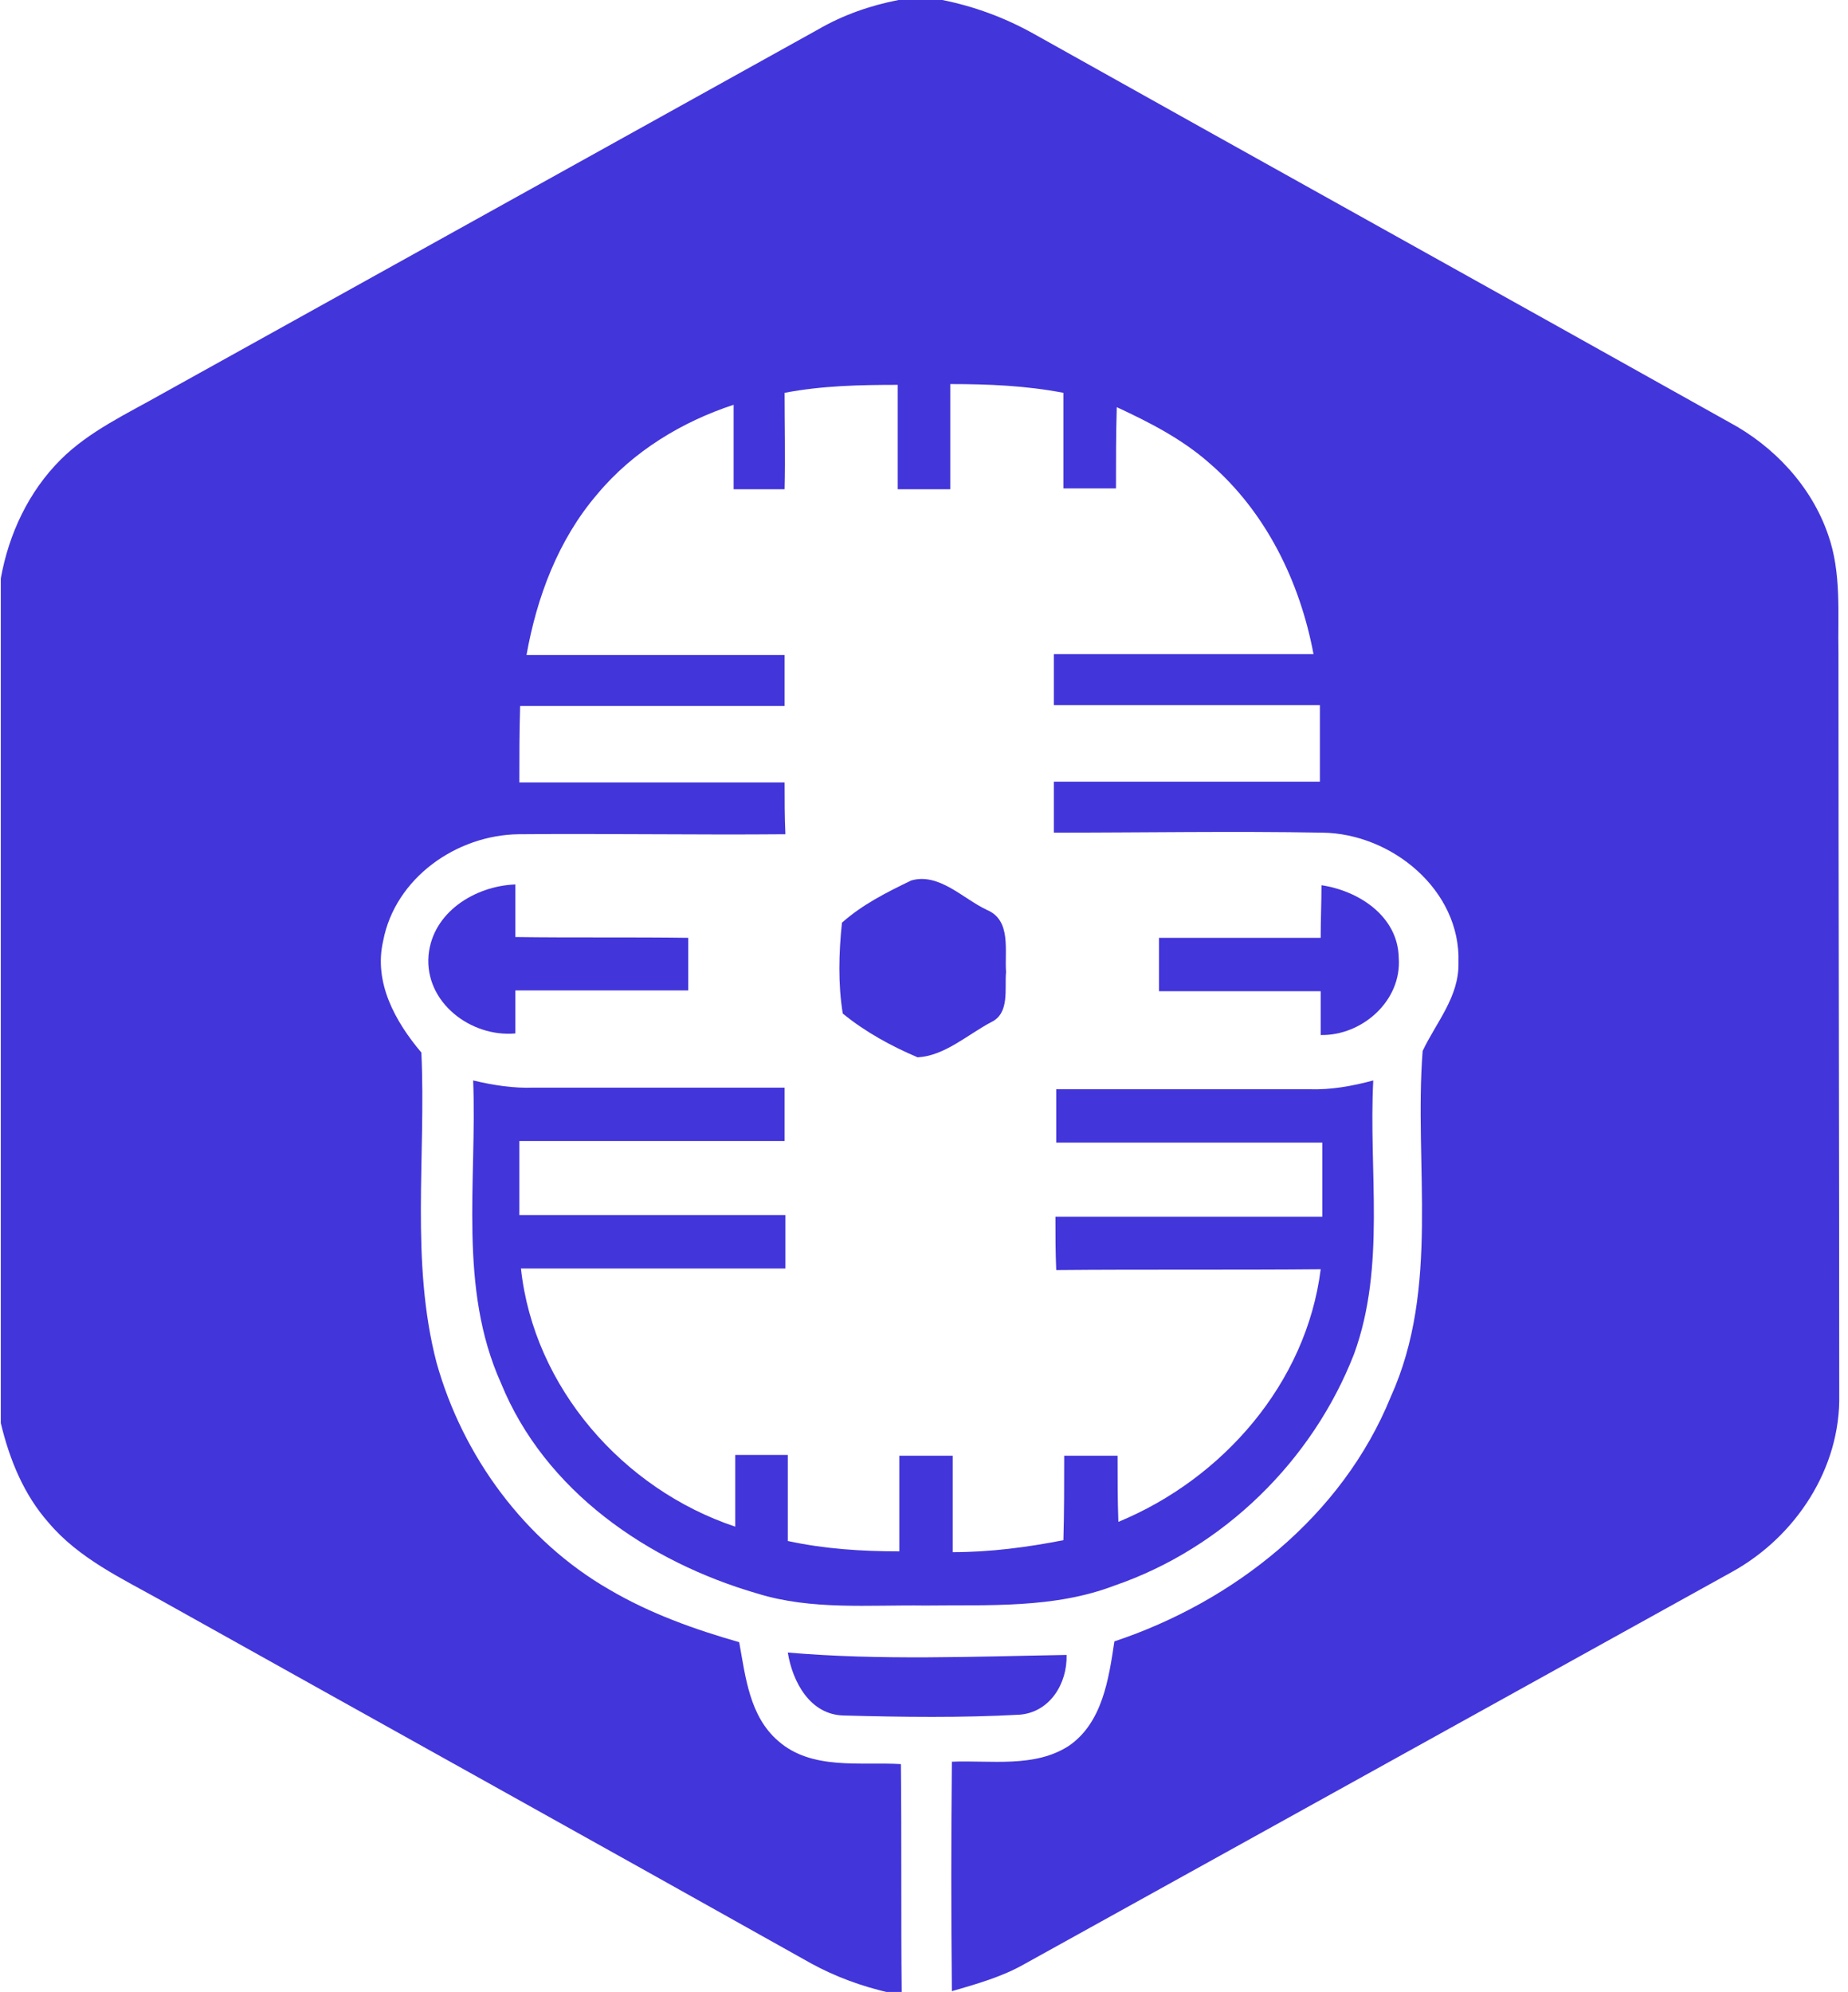 <?xml version="1.0" encoding="utf-8"?>
<!-- Generator: Adobe Illustrator 26.0.3, SVG Export Plug-In . SVG Version: 6.00 Build 0)  -->
<svg version="1.1" id="Layer_1" xmlns="http://www.w3.org/2000/svg" xmlns:xlink="http://www.w3.org/1999/xlink" x="0px" y="0px"
	 viewBox="0 0 232 250" style="enable-background:new 0 0 232 250;" xml:space="preserve">
<style type="text/css">
	.st0{fill:#4235DA;}
</style>
<g id="_x23_4235daff">
	<path class="st0" d="M112.8,0h5.5c4,0.8,7.8,2.2,11.4,4.2C158.8,20.5,188,36.7,217.1,53c5.6,3,10.3,8,12.4,14.1
		c1.7,4.8,1.2,9.9,1.3,14.8c0,31,0.1,62,0.1,93.1c0.2,9.3-5.5,17.9-13.5,22.3c-29.6,16.4-59.2,32.8-88.8,49.2
		c-2.8,1.6-6,2.5-9.1,3.4c-0.1-9.6-0.1-19.2,0-28.8c4.9-0.2,10.4,0.8,14.7-2c4.2-2.9,5-8.4,5.7-13.1c15-5,28.6-15.7,34.7-30.7
		c6.2-13.7,2.9-29,4-43.4c1.7-3.6,4.6-6.8,4.5-11.1c0.3-9.1-8.4-16.2-17.1-16.3c-11.2-0.2-22.4,0-33.7,0c0-2.2,0-4.3,0-6.4
		c11.1,0,22.3,0,33.4,0c0-3.2,0-6.4,0-9.6c-11.1,0-22.3,0-33.4,0c0-2.2,0-4.3,0-6.4c10.9,0,21.7,0,32.6,0c-1.7-9.1-6-17.9-13.1-24
		c-3.4-3-7.5-5.1-11.6-7c-0.1,3.4-0.1,6.8-0.1,10.2c-2.2,0-4.4,0-6.6,0c0-4,0-8,0-12c-4.7-0.9-9.4-1.1-14.2-1.1c0,4.4,0,8.8,0,13.2
		c-2.2,0-4.4,0-6.6,0c0-4.4,0-8.8,0-13.1c-4.7,0-9.5,0.1-14.2,1c0,4,0.1,8.1,0,12.1c-2.1,0-4.2,0-6.4,0c0-3.5,0-7.1,0-10.6
		C85.7,52.9,79.5,56.6,75,62c-4.9,5.7-7.6,12.9-8.9,20.2c10.8,0,21.6,0,32.4,0c0,2.1,0,4.3,0,6.4c-11.1,0-22.2,0-33.2,0
		c-0.1,3.2-0.1,6.4-0.1,9.6c11.1,0,22.2,0,33.3,0c0,2.2,0,4.3,0.1,6.5c-11.2,0.1-22.4-0.1-33.5,0c-7.8,0.1-15.5,5.5-17,13.4
		c-1.2,5.2,1.5,10.1,4.8,14c0.6,13-1.4,26.2,1.9,38.9c3.3,11.8,11.1,22.4,21.7,28.5c5.1,3,10.7,5,16.3,6.6c0.8,4.4,1.3,9.3,4.9,12.4
		c4.2,3.7,10.3,2.6,15.4,2.9c0.1,9.6,0,19.2,0.1,28.7h-1.5c-3.5-0.8-6.8-2-9.9-3.7c-27.1-15.2-54.3-30.3-81.5-45.5
		c-5-2.8-10.4-5.3-14.2-9.8c-3.1-3.5-4.9-7.9-6-12.5v-106c1-5.6,3.5-10.9,7.5-14.9c3.6-3.6,8.4-5.8,12.8-8.3
		c27.4-15.2,54.9-30.5,82.3-45.7C105.8,1.9,109.2,0.7,112.8,0z"/>
	<path class="st0" d="M114.4,110.5c3.5-1,6.5,2.3,9.5,3.7c3.1,1.3,2.2,5.1,2.4,7.8c-0.2,2.1,0.5,5.2-1.9,6.3c-3,1.6-5.8,4.2-9.2,4.4
		c-3.3-1.4-6.6-3.2-9.4-5.5c-0.6-3.7-0.5-7.6-0.1-11.4C108.3,113.5,111.3,112,114.4,110.5z"/>
	<path class="st0" d="M53.8,119.9c0.5-5.4,5.8-8.7,10.9-8.9c0,2.2,0,4.4,0,6.6c7.2,0.1,14.5,0,21.7,0.1c0,2.2,0,4.4,0,6.6
		c-7.2,0-14.5,0-21.7,0c0,1.8,0,3.6,0,5.4C59.1,130.2,53.3,125.8,53.8,119.9z"/>
	<path class="st0" d="M165.9,111.1c4.7,0.7,9.6,3.9,9.7,9.1c0.4,5.4-4.6,9.8-9.8,9.7c0-1.8,0-3.7,0-5.5c-6.8,0-13.6,0-20.3,0
		c0-2.2,0-4.4,0-6.7c6.8,0,13.5,0,20.3,0C165.8,115.5,165.9,113.3,165.9,111.1z"/>
	<path class="st0" d="M62.9,173.6c-5.4-12-3-25.3-3.5-38c2.5,0.6,5.1,1,7.6,0.9c10.5,0,21,0,31.5,0c0,2.2,0,4.4,0,6.7
		c-11.1,0-22.2,0-33.3,0c0,3.1,0,6.2,0,9.3c11.1,0,22.2,0,33.4,0c0,2.2,0,4.5,0,6.7c-11.1,0-22.1,0-33.2,0
		c1.6,14.9,12.8,27.7,26.9,32.4c0-3,0-6,0-9c2.2,0,4.4,0,6.6,0c0,3.6,0,7.2,0,10.8c4.6,1,9.3,1.3,14,1.3c0-4,0-8,0-12
		c2.2,0,4.5,0,6.7,0c0,4,0,8,0,12.1c4.7,0,9.3-0.6,13.9-1.5c0.1-3.5,0.1-7.1,0.1-10.6c2.2,0,4.4,0,6.7,0c0,2.8,0,5.5,0.1,8.3
		c13.1-5.4,23.6-17.4,25.4-31.7c-11.1,0.1-22.2,0-33.2,0.1c-0.1-2.2-0.1-4.5-0.1-6.7c11.2,0,22.3,0,33.5,0c0-3.1,0-6.2,0-9.3
		c-11.2,0-22.3,0-33.4,0c0-2.2,0-4.5,0-6.7c10.6,0,21.1,0,31.7,0c2.8,0.1,5.5-0.4,8.1-1.1c-0.6,11.4,1.6,23.3-2.4,34.3
		c-5.2,13.4-16.4,24.4-30.1,29.1c-7.6,2.9-15.8,2.4-23.8,2.5c-7-0.1-14.2,0.6-21-1.5C81.3,196,68.4,187.1,62.9,173.6z"/>
	<path class="st0" d="M98.9,207.4c11.6,1,23.4,0.5,35,0.3c0.1,3.6-2.1,7.2-5.9,7.5c-7.3,0.4-14.7,0.3-22.1,0.1
		C101.7,215.2,99.5,211.1,98.9,207.4z"/>
</g>
</svg>
